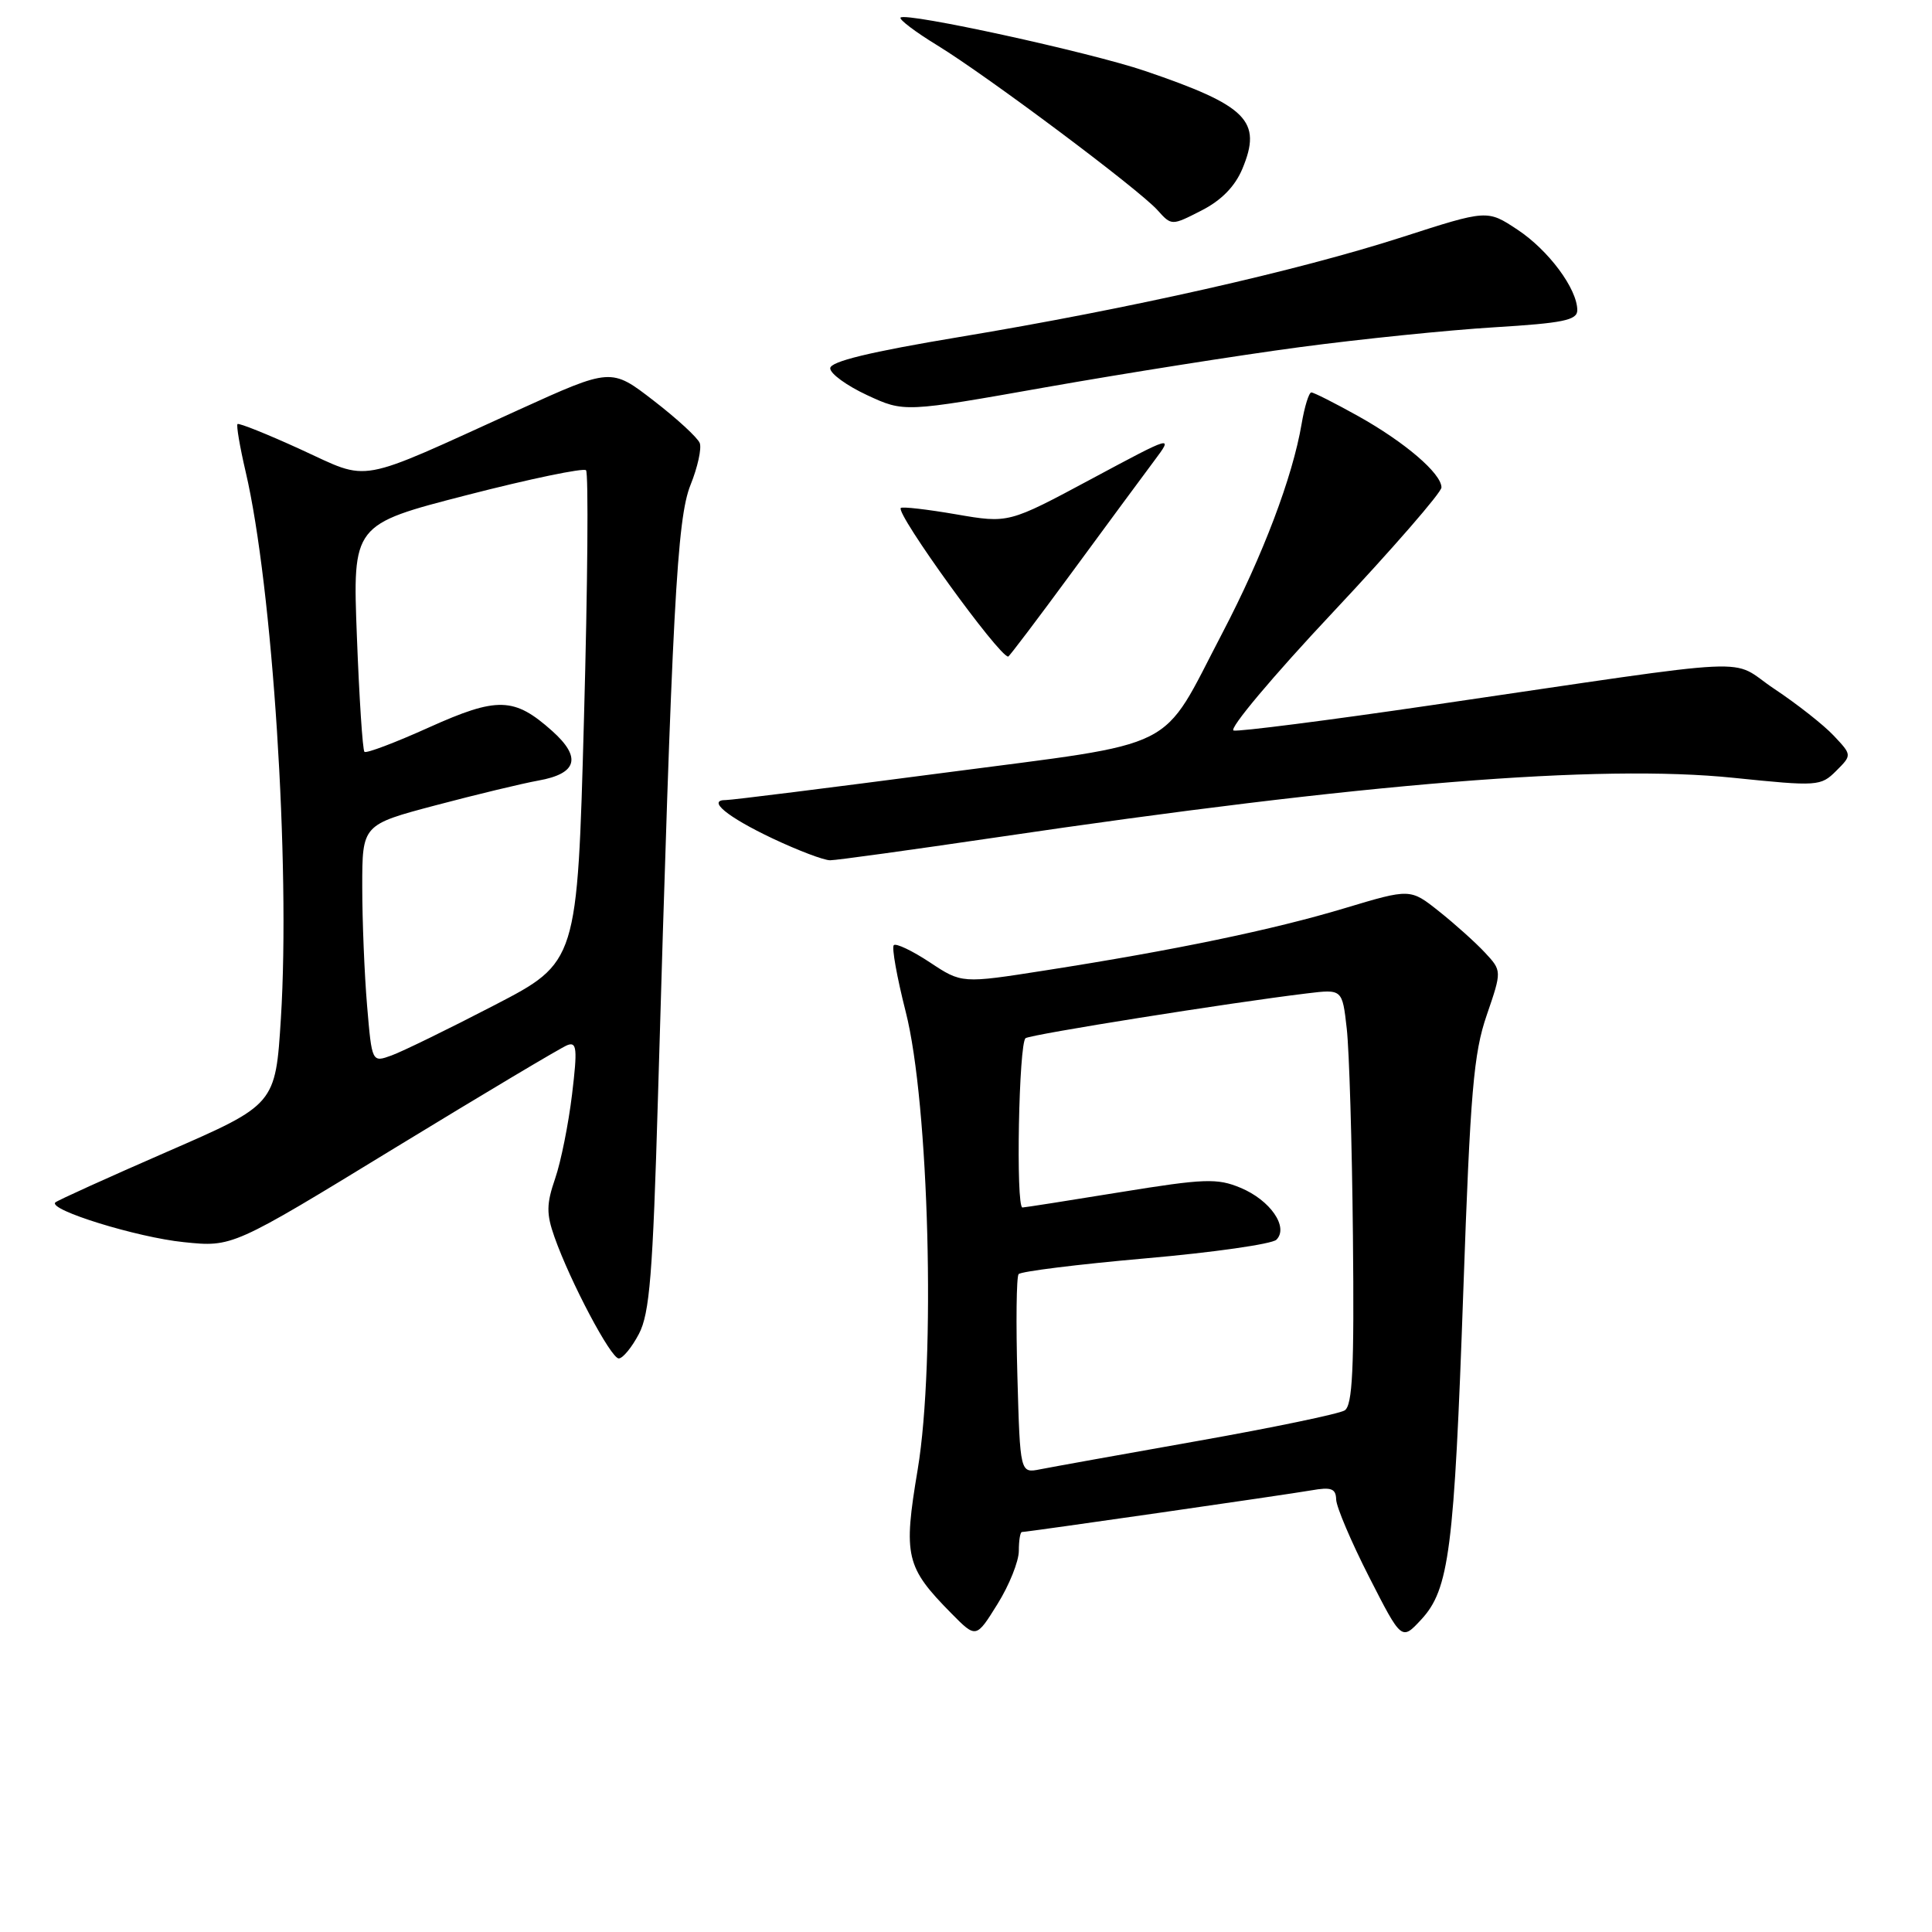 <?xml version="1.0" encoding="UTF-8" standalone="no"?>
<!DOCTYPE svg PUBLIC "-//W3C//DTD SVG 1.1//EN" "http://www.w3.org/Graphics/SVG/1.1/DTD/svg11.dtd" >
<svg xmlns="http://www.w3.org/2000/svg" xmlns:xlink="http://www.w3.org/1999/xlink" version="1.1" viewBox="0 0 256 256">
 <g >
 <path fill="currentColor"
d=" M 135.00 205.50 C 135.00 204.13 135.18 203.00 135.41 203.00 C 136.11 203.00 170.35 198.07 173.75 197.48 C 176.41 197.01 177.01 197.24 177.05 198.70 C 177.08 199.69 179.04 204.30 181.41 208.95 C 185.72 217.40 185.72 217.40 188.31 214.61 C 192.03 210.60 192.69 205.43 193.90 170.94 C 194.82 144.73 195.26 139.55 197.00 134.51 C 199.01 128.64 199.01 128.64 196.76 126.22 C 195.52 124.89 192.78 122.43 190.68 120.76 C 186.87 117.73 186.87 117.73 178.18 120.34 C 168.72 123.19 155.64 125.91 138.47 128.59 C 127.44 130.32 127.44 130.32 123.20 127.51 C 120.87 125.97 118.72 124.95 118.43 125.24 C 118.14 125.53 118.85 129.50 120.01 134.06 C 123.11 146.20 124.00 180.31 121.60 194.71 C 119.67 206.22 120.00 207.64 126.08 213.80 C 129.34 217.10 129.34 217.10 132.17 212.55 C 133.73 210.05 135.00 206.88 135.00 205.50 Z  M 84.66 176.75 C 86.08 174.04 86.50 168.87 87.18 145.50 C 89.07 80.53 89.70 68.71 91.50 64.25 C 92.44 61.92 92.99 59.42 92.72 58.71 C 92.45 58.00 89.69 55.46 86.60 53.08 C 80.98 48.74 80.98 48.74 68.74 54.30 C 46.86 64.25 49.20 63.83 39.86 59.56 C 35.43 57.53 31.65 56.02 31.47 56.19 C 31.30 56.37 31.78 59.21 32.55 62.51 C 36.11 77.72 38.49 114.60 37.22 134.93 C 36.50 146.36 36.50 146.36 22.15 152.61 C 14.26 156.05 7.59 159.07 7.33 159.33 C 6.36 160.31 18.15 163.96 24.35 164.59 C 30.80 165.26 30.80 165.26 52.25 152.15 C 64.05 144.95 74.36 138.80 75.17 138.49 C 76.43 138.00 76.53 138.95 75.80 145.01 C 75.33 148.91 74.33 153.93 73.56 156.16 C 72.40 159.53 72.38 160.83 73.47 163.91 C 75.56 169.83 80.94 180.00 81.99 180.00 C 82.52 180.00 83.72 178.54 84.66 176.75 Z  M 132.00 110.96 C 180.65 103.76 211.95 101.23 229.75 103.07 C 240.85 104.21 241.26 104.18 243.30 102.15 C 245.40 100.05 245.40 100.05 242.98 97.48 C 241.65 96.06 238.11 93.28 235.12 91.29 C 228.87 87.14 234.57 86.87 189.62 93.45 C 175.93 95.46 164.16 96.96 163.46 96.80 C 162.76 96.63 168.67 89.59 176.60 81.15 C 184.52 72.71 191.00 65.26 191.00 64.59 C 191.00 62.74 186.13 58.57 179.92 55.11 C 176.85 53.40 174.08 52.00 173.76 52.00 C 173.44 52.00 172.86 53.87 172.47 56.17 C 171.28 63.20 167.34 73.60 161.98 83.86 C 153.61 99.85 156.88 98.22 125.00 102.41 C 109.88 104.39 96.91 106.02 96.19 106.01 C 93.61 105.99 96.35 108.25 102.37 111.10 C 105.74 112.69 109.17 114.00 110.00 113.99 C 110.83 113.99 120.72 112.62 132.00 110.96 Z  M 142.10 75.75 C 146.64 69.56 151.52 62.96 152.93 61.07 C 155.50 57.63 155.50 57.63 144.57 63.49 C 133.64 69.35 133.64 69.35 126.68 68.15 C 122.85 67.49 119.55 67.11 119.36 67.31 C 118.65 68.02 132.36 87.00 133.59 87.00 C 133.73 87.00 137.55 81.94 142.10 75.75 Z  M 172.22 46.00 C 180.32 44.92 191.90 43.74 197.97 43.37 C 207.14 42.81 209.00 42.43 209.00 41.10 C 208.99 38.27 205.19 33.15 201.07 30.43 C 197.07 27.78 197.07 27.78 185.79 31.42 C 171.88 35.90 149.76 40.89 127.15 44.65 C 115.26 46.63 110.01 47.90 110.01 48.80 C 110.00 49.51 112.21 51.11 114.90 52.36 C 119.81 54.64 119.81 54.64 138.65 51.30 C 149.02 49.47 164.12 47.08 172.22 46.00 Z  M 164.62 22.37 C 167.27 16.02 165.29 14.02 151.72 9.40 C 144.39 6.91 120.07 1.60 119.33 2.33 C 119.10 2.57 121.28 4.23 124.20 6.01 C 130.86 10.09 150.88 25.07 153.37 27.84 C 155.24 29.92 155.24 29.92 159.19 27.90 C 161.83 26.56 163.64 24.71 164.62 22.37 Z  M 134.81 182.36 C 134.61 175.29 134.68 169.20 134.97 168.83 C 135.26 168.47 142.83 167.53 151.79 166.74 C 160.75 165.96 168.56 164.84 169.13 164.27 C 170.79 162.61 168.32 159.03 164.38 157.39 C 161.29 156.10 159.60 156.16 148.44 157.97 C 141.57 159.09 135.74 160.00 135.48 160.00 C 134.58 160.00 135.00 138.12 135.90 137.56 C 136.75 137.04 162.91 132.87 173.18 131.63 C 177.86 131.06 177.86 131.06 178.45 136.28 C 178.78 139.15 179.15 151.53 179.27 163.78 C 179.45 181.40 179.22 186.23 178.17 186.89 C 177.44 187.34 168.67 189.17 158.67 190.94 C 148.68 192.71 139.30 194.40 137.83 194.69 C 135.17 195.22 135.17 195.22 134.81 182.36 Z  M 48.64 133.25 C 48.29 129.10 48.00 122.01 48.00 117.49 C 48.00 109.28 48.00 109.28 57.75 106.70 C 63.11 105.28 69.22 103.81 71.33 103.43 C 76.49 102.51 77.09 100.37 73.17 96.86 C 68.13 92.36 65.92 92.30 56.81 96.40 C 52.36 98.41 48.52 99.86 48.29 99.62 C 48.05 99.38 47.60 92.51 47.29 84.34 C 46.72 69.50 46.72 69.50 61.87 65.60 C 70.21 63.45 77.31 61.98 77.65 62.31 C 77.99 62.65 77.87 77.46 77.38 95.21 C 76.50 127.50 76.50 127.50 65.50 133.20 C 59.45 136.34 53.32 139.33 51.89 139.85 C 49.28 140.80 49.28 140.80 48.64 133.25 Z "/>
</g>
</svg>